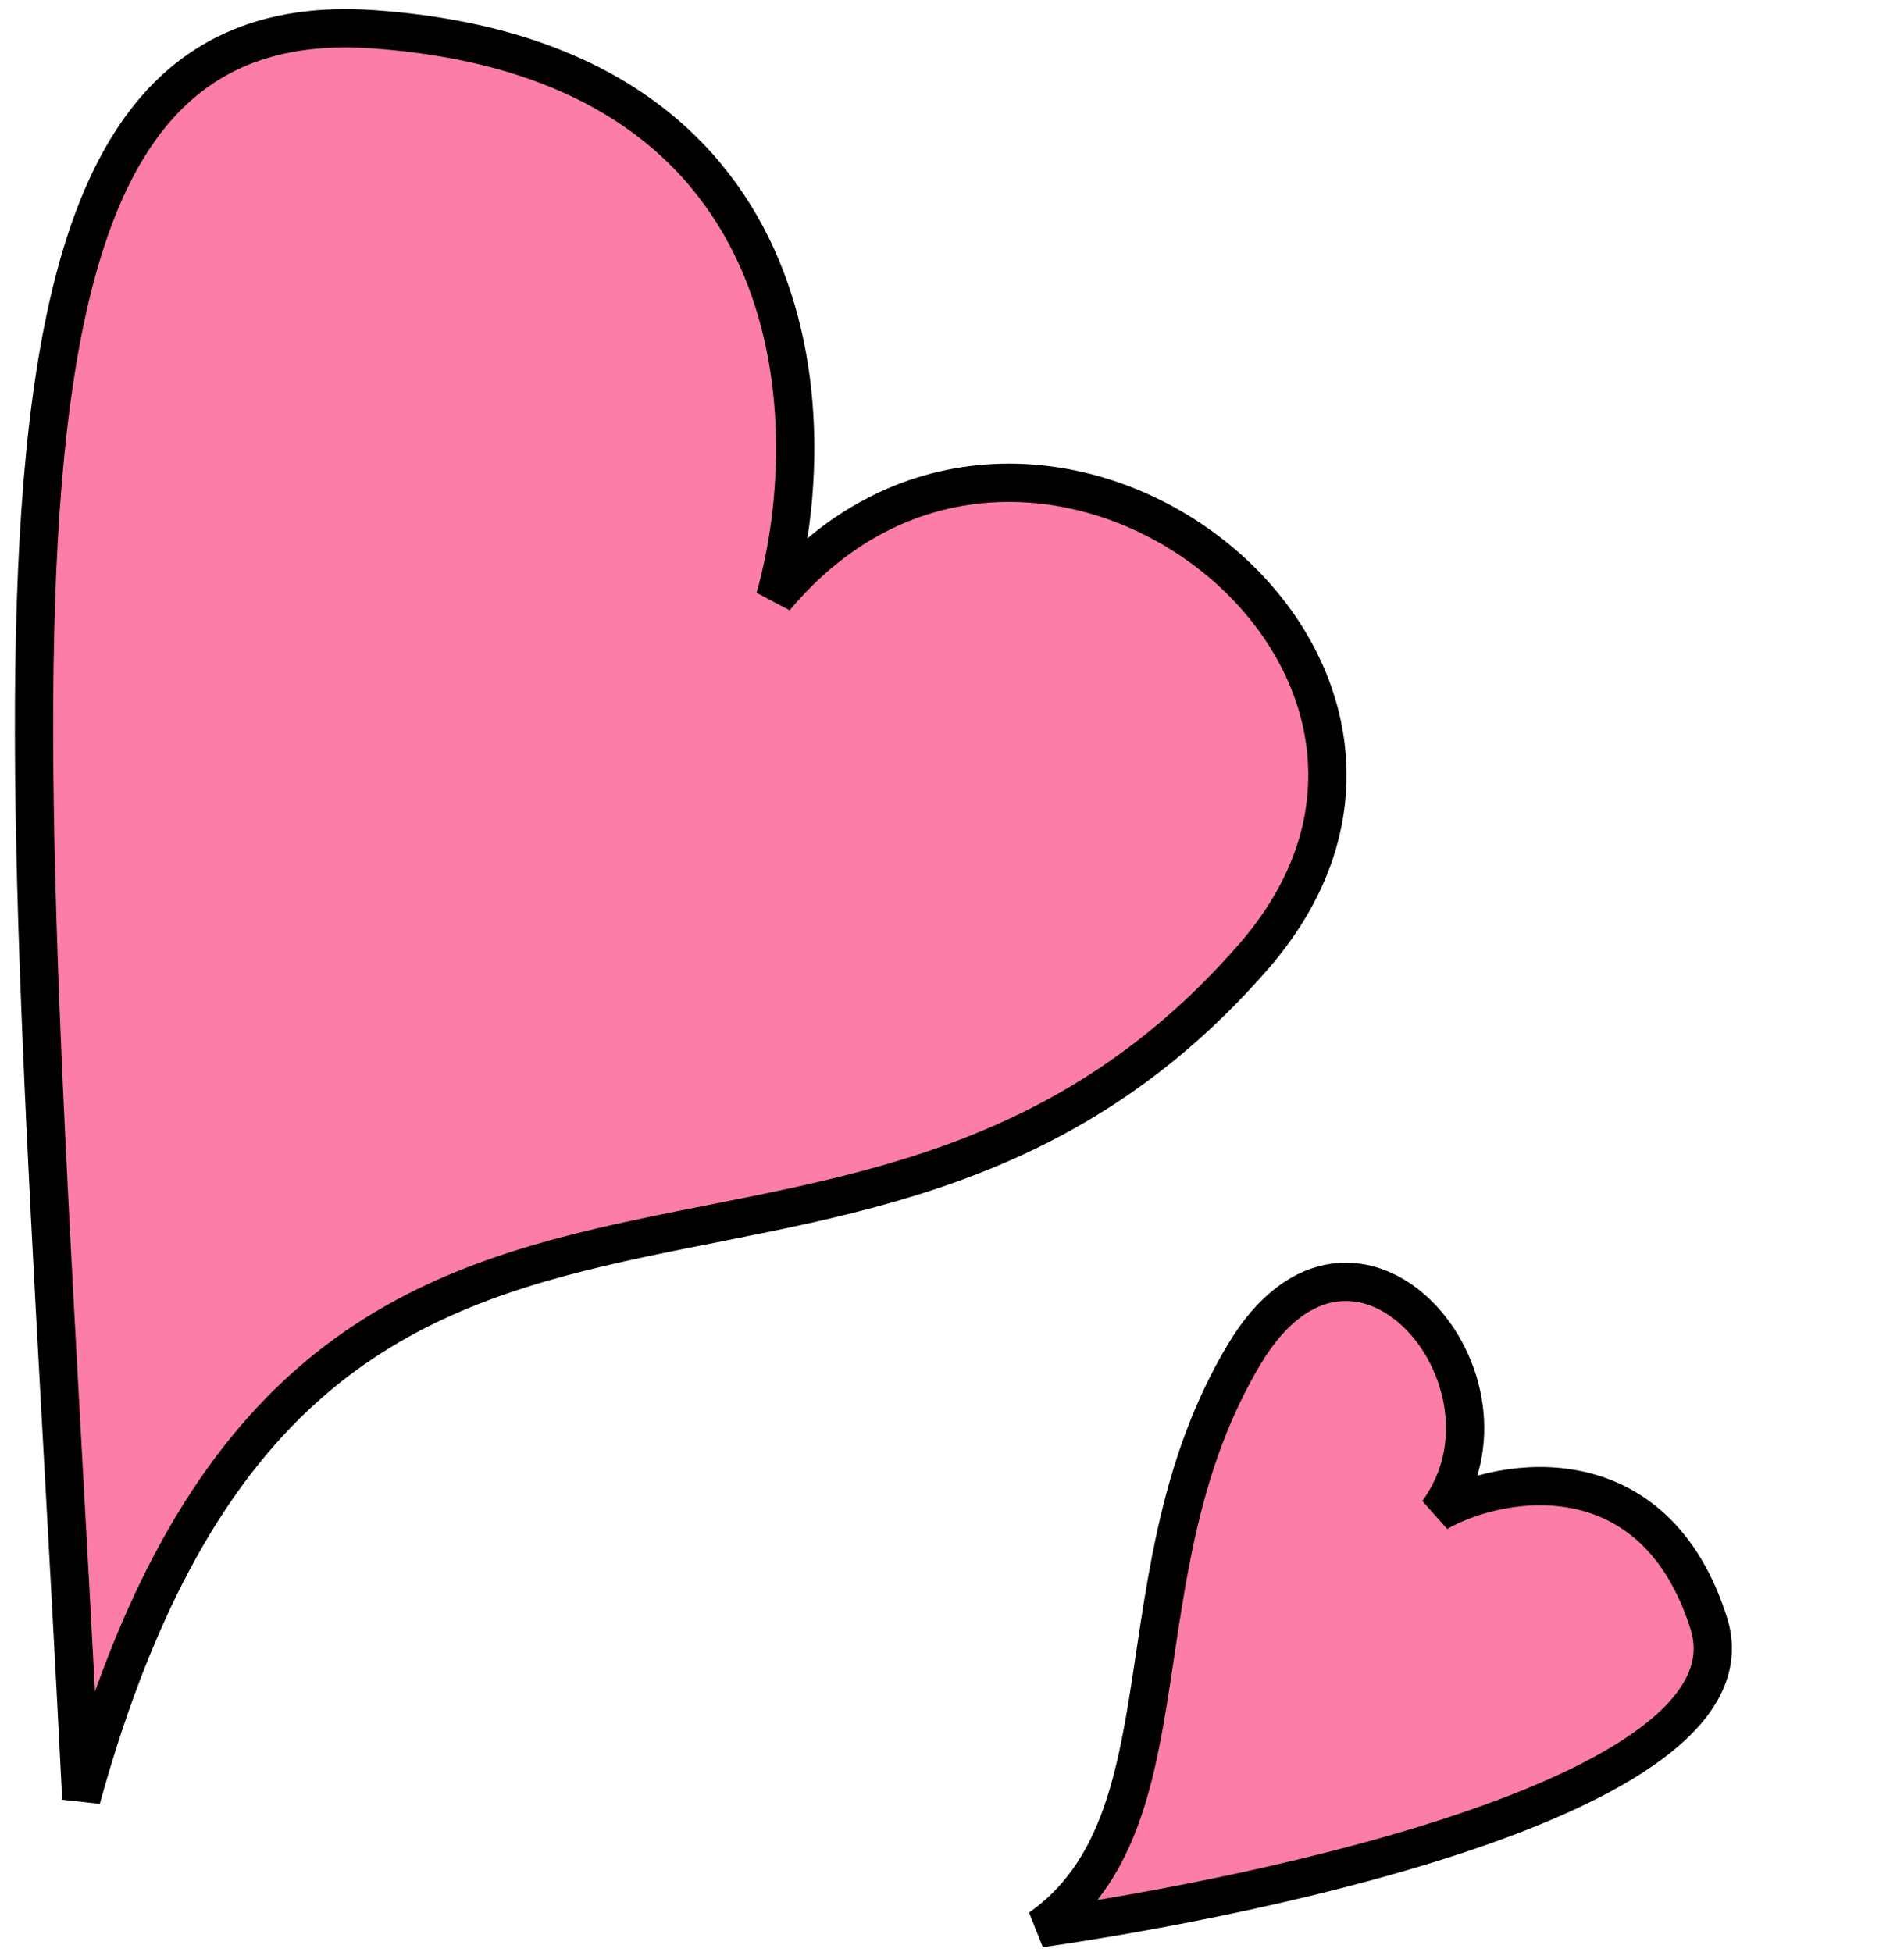 <svg width="199" height="204" viewBox="0 0 199 204" fill="none" xmlns="http://www.w3.org/2000/svg">
<path d="M38.967 3.057C-6.533 -0.114 2.618 70.68 8.5 188C32 103 88.609 148.672 131 100C158 69 107.765 30.491 81 62.5C86.373 43.396 84.467 6.227 38.967 3.057Z" fill="#FC7DA8" stroke="black" stroke-width="4"/>
<path d="M178.593 169.656C184.192 187.358 132.233 198.156 108.711 201.531C124.655 190.269 116.584 164.076 130.029 141.566C141.6 122.192 160.302 144.409 150.268 158.058C157.27 154.107 172.995 151.954 178.593 169.656Z" fill="#FC7DA8" stroke="black" stroke-width="4"/>
</svg>
